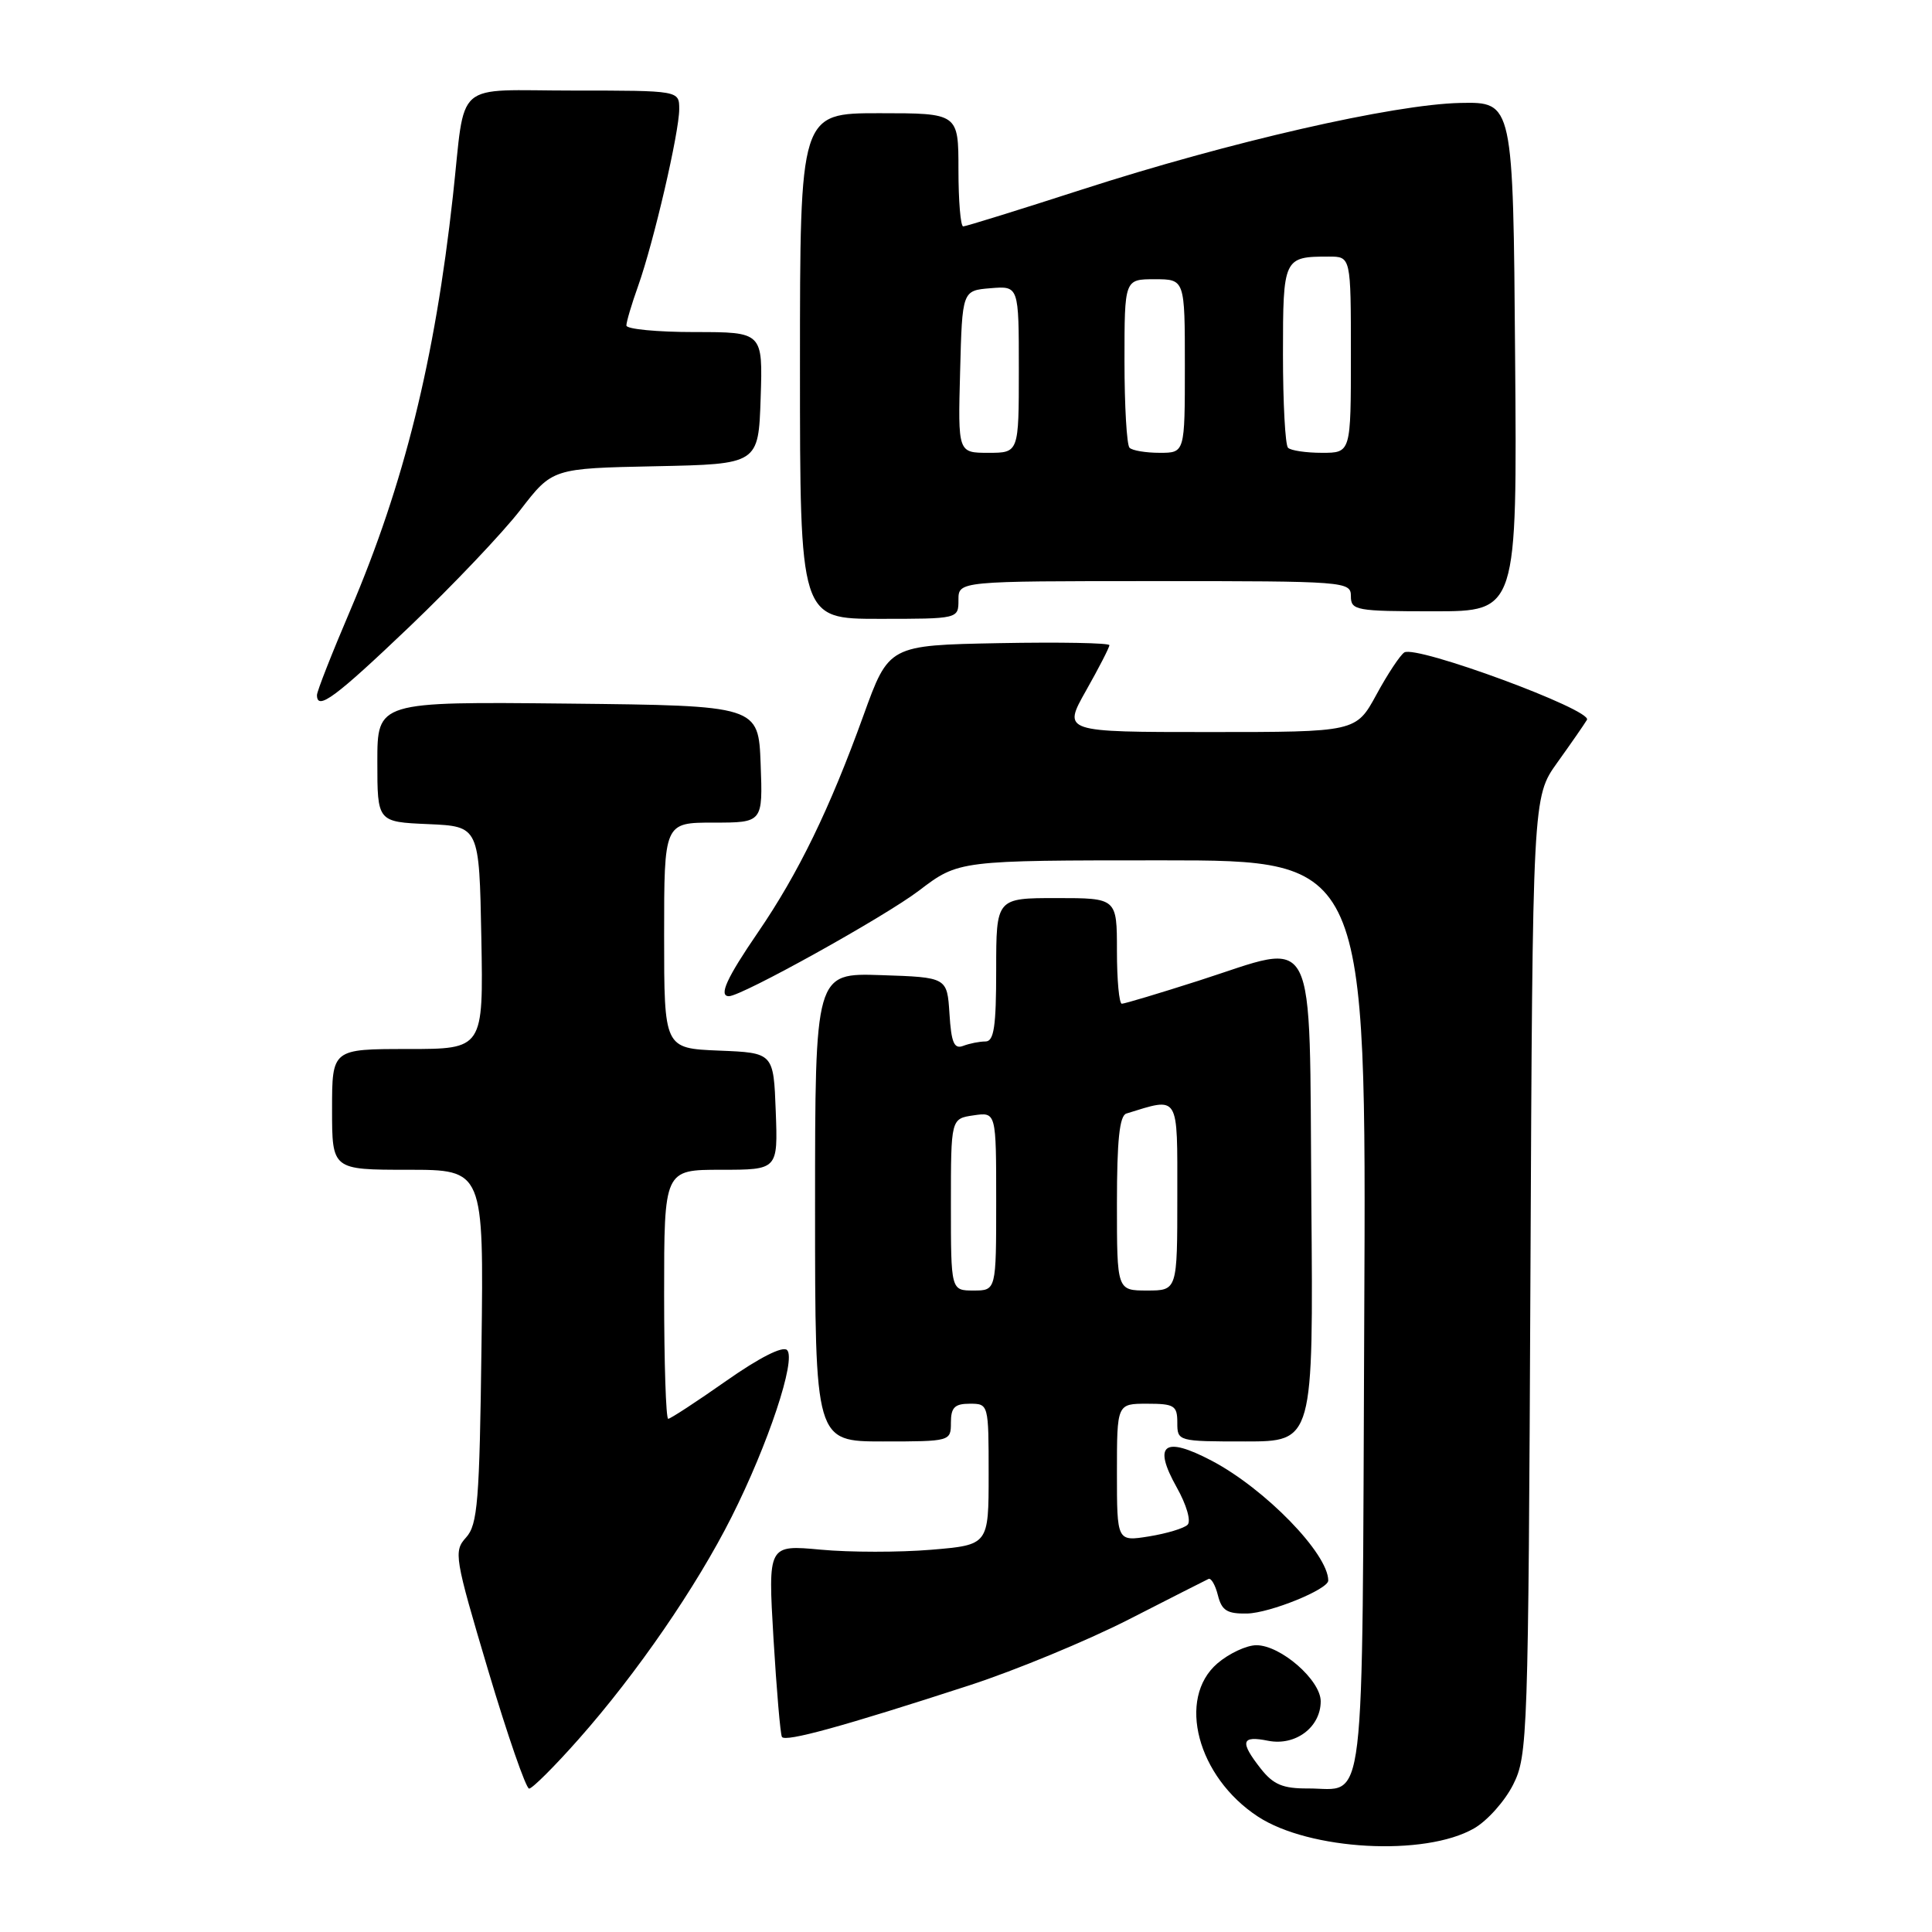 <?xml version="1.0" encoding="UTF-8" standalone="no"?>
<!DOCTYPE svg PUBLIC "-//W3C//DTD SVG 1.1//EN" "http://www.w3.org/Graphics/SVG/1.1/DTD/svg11.dtd" >
<svg xmlns="http://www.w3.org/2000/svg" xmlns:xlink="http://www.w3.org/1999/xlink" version="1.1" viewBox="0 0 256 256">
 <g >
 <path fill="currentColor"
d=" M 195.32 242.27 C 197.07 241.27 199.40 238.66 200.50 236.47 C 202.43 232.64 202.51 230.20 202.79 169.06 C 203.08 105.62 203.08 105.62 206.34 101.06 C 208.14 98.55 209.91 96.00 210.28 95.38 C 211.06 94.08 187.69 85.46 186.08 86.45 C 185.54 86.79 183.87 89.30 182.39 92.03 C 179.68 97.00 179.68 97.00 160.25 97.00 C 140.81 97.00 140.81 97.00 143.90 91.52 C 145.61 88.50 147.00 85.79 147.00 85.49 C 147.00 85.19 140.42 85.07 132.39 85.22 C 117.77 85.50 117.77 85.50 114.41 94.81 C 109.93 107.21 105.79 115.72 100.43 123.55 C 96.28 129.61 95.19 132.00 96.59 132.00 C 98.27 132.00 117.23 121.47 121.77 118.01 C 127.04 114.00 127.04 114.00 154.04 114.00 C 181.05 114.00 181.05 114.00 180.77 174.54 C 180.47 241.97 181.07 236.96 173.32 236.98 C 169.99 237.00 168.73 236.47 167.07 234.37 C 164.25 230.78 164.46 229.94 168.03 230.66 C 171.65 231.38 175.00 228.87 175.00 225.43 C 175.00 222.63 169.70 218.00 166.48 218.00 C 165.18 218.00 162.85 219.09 161.31 220.41 C 155.91 225.06 158.66 235.45 166.67 240.70 C 173.50 245.18 188.81 246.02 195.32 242.27 Z  M 76.69 230.43 C 84.36 221.77 92.28 210.26 96.94 201.00 C 101.78 191.39 105.53 180.13 104.29 178.89 C 103.72 178.32 100.62 179.89 96.22 182.98 C 92.29 185.74 88.83 188.00 88.54 188.00 C 88.24 188.00 88.00 180.57 88.00 171.50 C 88.00 155.00 88.00 155.00 95.54 155.00 C 103.08 155.00 103.08 155.00 102.79 147.25 C 102.50 139.50 102.50 139.50 95.25 139.21 C 88.00 138.91 88.00 138.91 88.00 123.96 C 88.00 109.00 88.00 109.00 94.54 109.00 C 101.08 109.00 101.08 109.00 100.79 101.25 C 100.50 93.50 100.50 93.50 75.25 93.23 C 50.00 92.97 50.00 92.97 50.00 100.94 C 50.00 108.91 50.00 108.91 56.75 109.20 C 63.50 109.50 63.50 109.50 63.78 124.25 C 64.05 139.00 64.05 139.00 54.03 139.00 C 44.00 139.00 44.00 139.00 44.00 147.00 C 44.00 155.00 44.00 155.00 54.05 155.00 C 64.10 155.00 64.10 155.00 63.80 178.40 C 63.54 198.97 63.29 202.03 61.76 203.72 C 60.09 205.56 60.22 206.33 64.68 221.32 C 67.25 229.94 69.70 237.00 70.11 237.00 C 70.53 237.00 73.49 234.05 76.69 230.43 Z  M 128.50 223.30 C 134.55 221.33 144.00 217.42 149.50 214.62 C 155.00 211.81 159.78 209.38 160.13 209.22 C 160.48 209.05 161.04 210.03 161.38 211.39 C 161.89 213.41 162.60 213.85 165.25 213.80 C 168.29 213.73 176.00 210.60 176.00 209.43 C 176.00 205.88 167.65 197.29 160.57 193.56 C 154.23 190.23 152.72 191.37 155.92 197.08 C 157.21 199.37 157.85 201.55 157.36 202.04 C 156.89 202.51 154.59 203.20 152.25 203.58 C 148.00 204.26 148.00 204.26 148.00 195.13 C 148.00 186.00 148.00 186.00 152.00 186.00 C 155.60 186.00 156.00 186.25 156.00 188.50 C 156.00 190.98 156.07 191.00 165.01 191.00 C 174.03 191.00 174.03 191.00 173.76 159.25 C 173.46 122.22 174.79 124.83 158.82 129.95 C 153.58 131.63 149.00 133.00 148.65 133.00 C 148.29 133.00 148.00 129.85 148.00 126.00 C 148.00 119.00 148.00 119.00 140.00 119.00 C 132.00 119.00 132.00 119.00 132.00 128.50 C 132.00 136.03 131.71 138.00 130.58 138.00 C 129.80 138.00 128.48 138.26 127.64 138.58 C 126.43 139.05 126.05 138.18 125.81 134.33 C 125.50 129.50 125.50 129.50 116.75 129.21 C 108.00 128.92 108.00 128.92 108.00 159.96 C 108.00 191.00 108.00 191.00 117.00 191.00 C 125.93 191.00 126.00 190.98 126.00 188.50 C 126.00 186.50 126.50 186.00 128.50 186.00 C 130.99 186.00 131.00 186.04 131.00 195.35 C 131.00 204.71 131.00 204.71 123.39 205.35 C 119.20 205.70 112.62 205.70 108.77 205.34 C 101.76 204.69 101.76 204.69 102.49 217.10 C 102.90 223.92 103.40 229.79 103.61 230.15 C 104.04 230.87 111.75 228.75 128.50 223.30 Z  M 54.26 83.04 C 60.00 77.56 66.61 70.60 68.95 67.57 C 73.20 62.06 73.20 62.06 86.85 61.78 C 100.50 61.50 100.50 61.50 100.79 52.75 C 101.08 44.00 101.08 44.00 92.04 44.00 C 87.07 44.00 83.00 43.61 83.00 43.13 C 83.00 42.64 83.70 40.28 84.56 37.88 C 86.63 32.05 90.00 17.54 90.00 14.46 C 90.00 12.00 90.00 12.00 76.02 12.00 C 59.84 12.00 61.74 10.34 60.01 26.00 C 57.61 47.74 53.54 64.14 46.42 80.85 C 43.99 86.54 42.00 91.60 42.00 92.10 C 42.00 94.22 44.42 92.43 54.26 83.04 Z  M 127.00 79.50 C 127.00 77.00 127.00 77.00 153.00 77.00 C 178.33 77.00 179.00 77.05 179.00 79.00 C 179.00 80.88 179.67 81.00 190.01 81.00 C 201.03 81.00 201.03 81.00 200.76 47.25 C 200.50 13.50 200.50 13.50 193.50 13.64 C 184.64 13.83 162.91 18.80 143.38 25.11 C 135.06 27.80 127.97 30.00 127.63 30.00 C 127.28 30.00 127.00 26.62 127.00 22.50 C 127.00 15.00 127.00 15.00 116.50 15.00 C 106.00 15.00 106.00 15.00 106.00 48.50 C 106.00 82.00 106.00 82.00 116.50 82.00 C 127.00 82.00 127.00 82.00 127.00 79.50 Z  M 126.00 159.61 C 126.00 148.23 126.00 148.23 129.00 147.79 C 132.00 147.35 132.00 147.35 132.00 159.17 C 132.00 171.00 132.00 171.00 129.00 171.00 C 126.00 171.00 126.00 171.00 126.00 159.61 Z  M 148.00 159.47 C 148.00 151.12 148.34 147.83 149.25 147.55 C 156.33 145.37 156.00 144.84 156.00 158.48 C 156.00 171.00 156.00 171.00 152.00 171.00 C 148.00 171.00 148.00 171.00 148.00 159.47 Z  M 127.22 49.25 C 127.50 38.50 127.50 38.50 131.25 38.19 C 135.00 37.88 135.00 37.88 135.00 48.94 C 135.00 60.00 135.00 60.00 130.97 60.00 C 126.93 60.00 126.93 60.00 127.22 49.25 Z  M 149.67 59.33 C 149.30 58.97 149.00 53.79 149.00 47.83 C 149.00 37.00 149.00 37.00 153.00 37.00 C 157.00 37.00 157.00 37.00 157.00 48.50 C 157.00 60.00 157.00 60.00 153.67 60.00 C 151.83 60.00 150.03 59.70 149.67 59.33 Z  M 170.67 59.33 C 170.30 58.97 170.00 53.39 170.00 46.94 C 170.00 34.16 170.08 34.00 176.08 34.00 C 179.00 34.00 179.00 34.00 179.00 47.00 C 179.00 60.00 179.00 60.00 175.17 60.00 C 173.06 60.00 171.03 59.70 170.67 59.33 Z "/>
</g>
</svg>